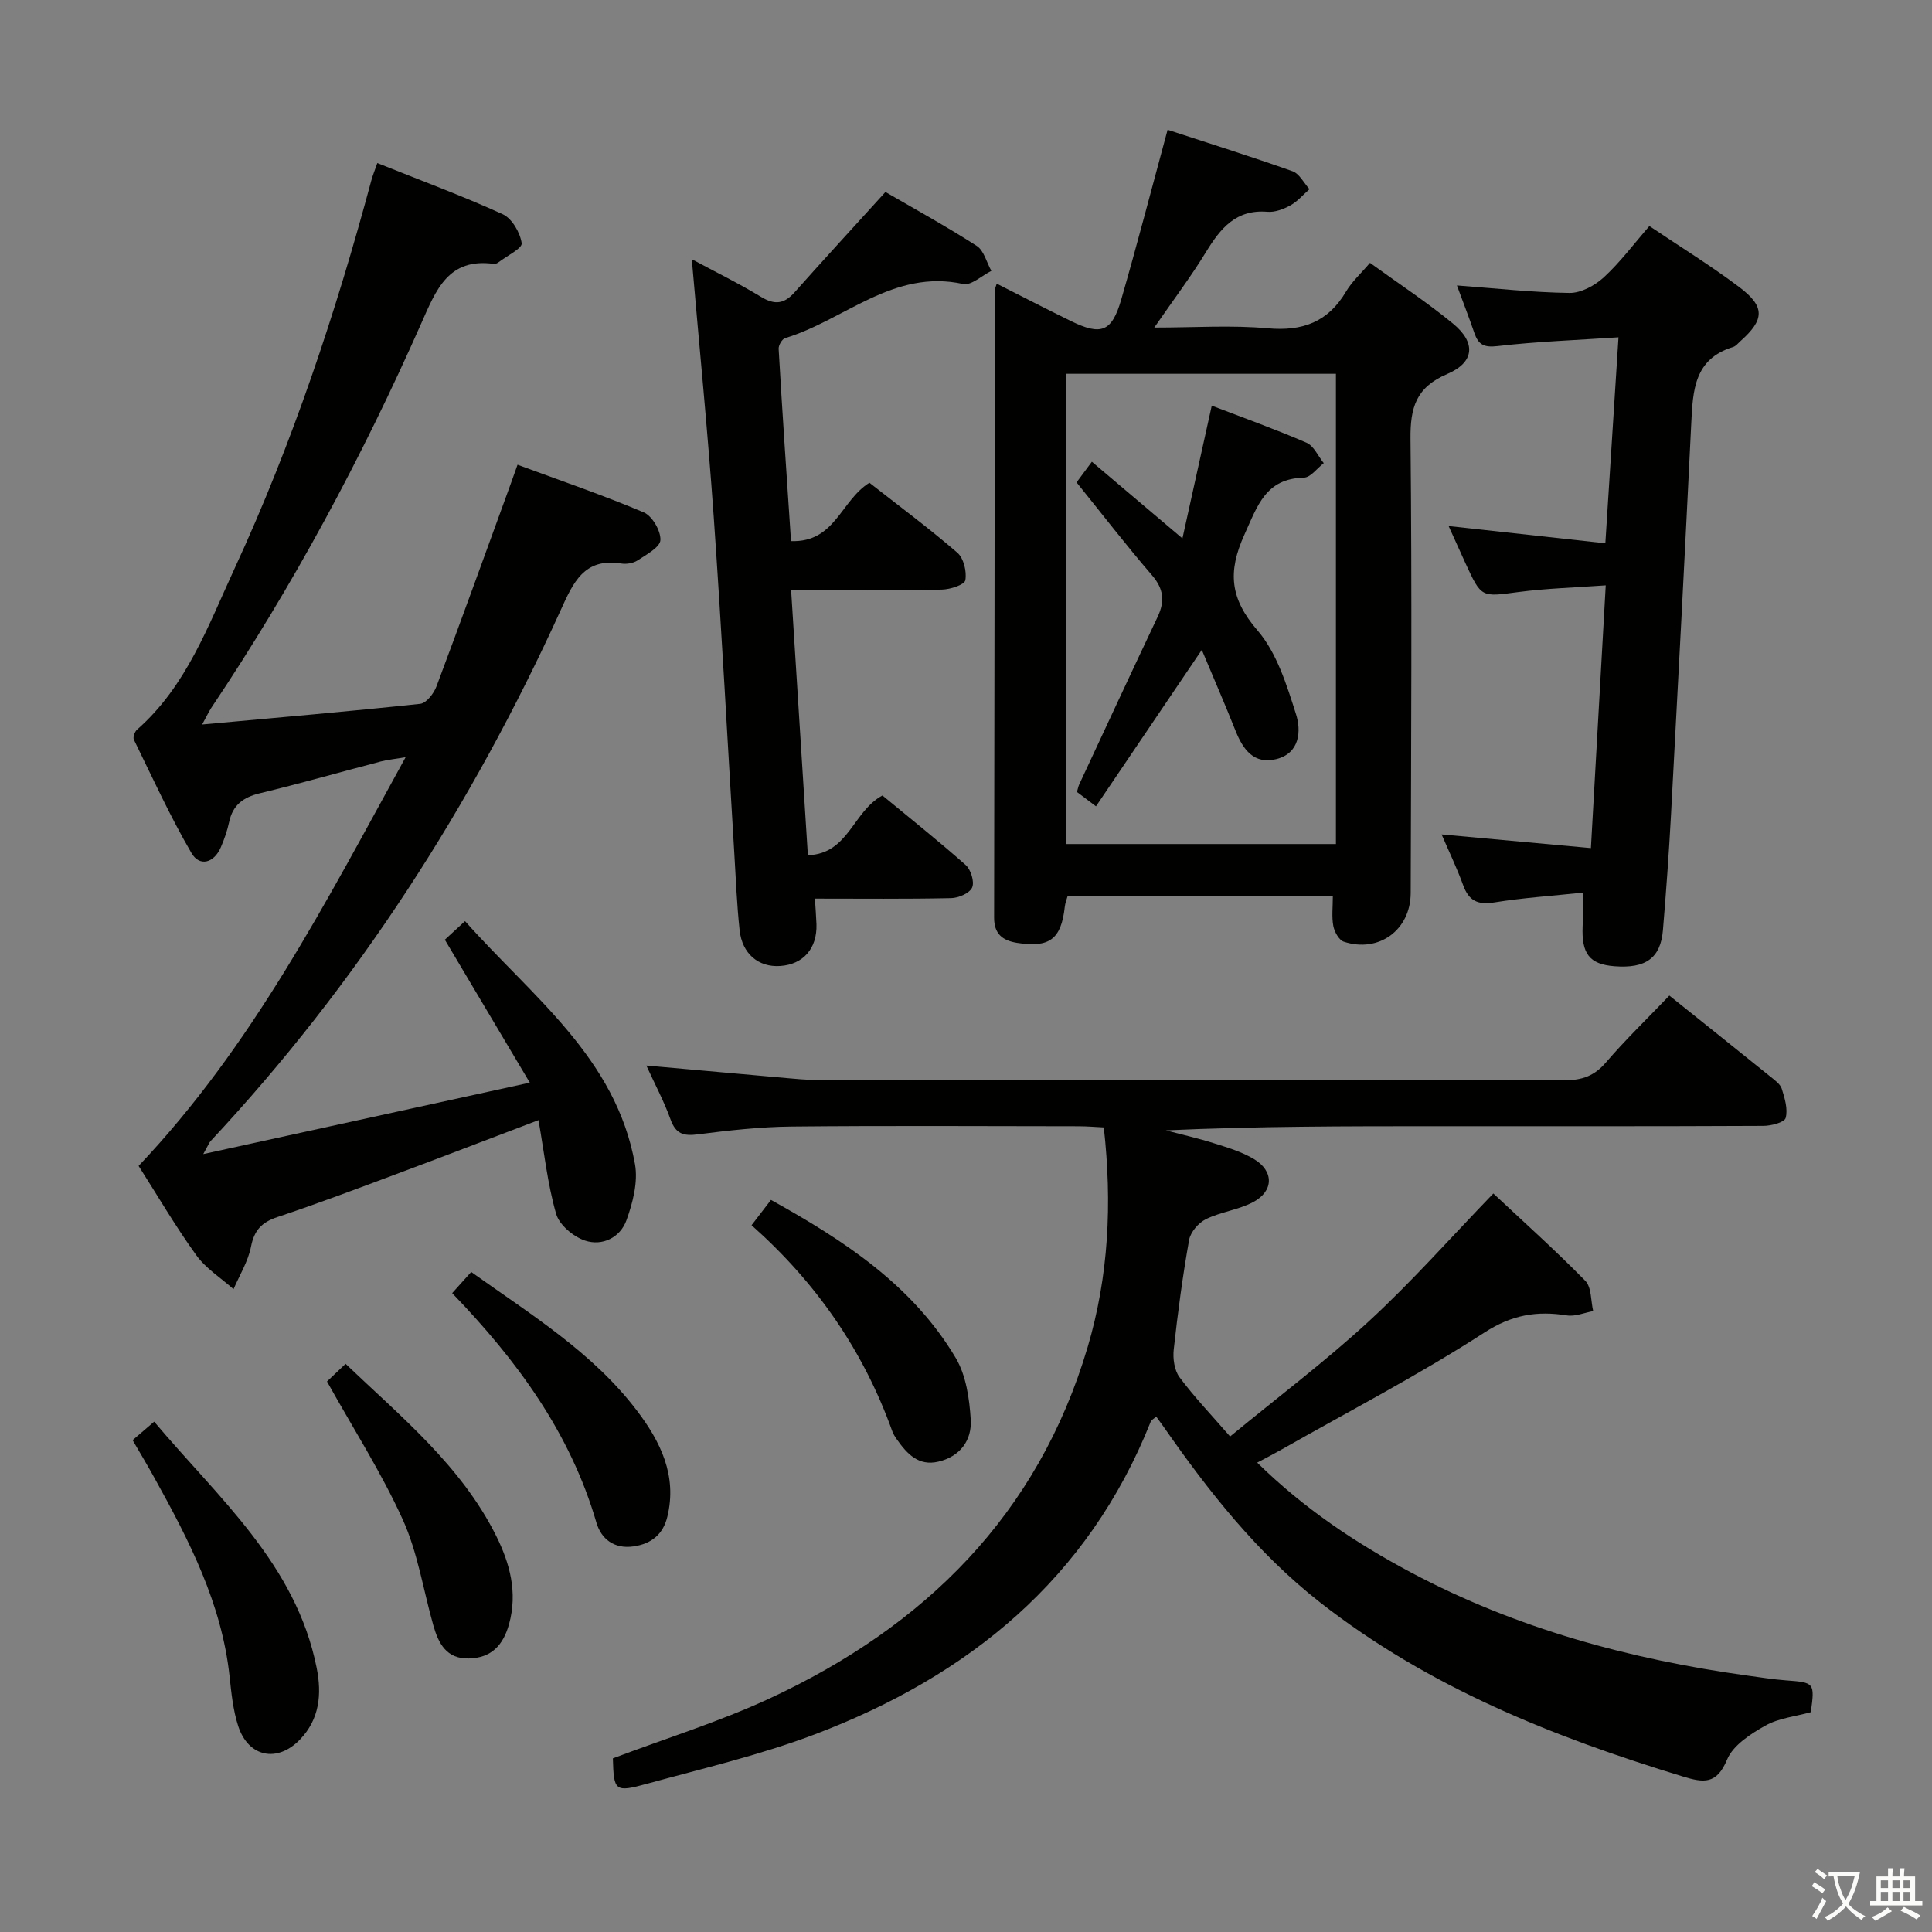 <svg enable-background="new 0 0 400 400" viewBox="0 0 400 400" xmlns="http://www.w3.org/2000/svg"><rect x="0" y="0" width="400" height="400" fill="#808080" stroke="none"/><path d="m377.9 391.2c-.2.3-.4.5-.6.8-.7-.6-1.4-1-2.2-1.5.2-.3.4-.5.5-.8.6.4 1.4.8 2.3 1.5zm-1.8 6.1c-.2-.2-.5-.4-.9-.6.4-.6.8-1.2 1.2-1.9s.7-1.3.9-1.9c.3.3.5.5.8.7-.7 1.3-1.4 2.6-2 3.7zm2.2-9c-.3.3-.5.5-.6.8-.6-.6-1.3-1.1-2-1.5.3-.3.5-.5.6-.7.6.5 1.3.9 2 1.4zm.3.2v-.9h2 4.5c-.3 1.3-.6 2.5-1 3.6s-.9 2.1-1.4 3c.4.5 1 1 1.6 1.4s1.2.8 1.9 1.1c-.3.2-.5.4-.8.8-.4-.3-1-.7-1.6-1.2s-1.2-1.1-1.6-1.6c-.5.6-1.1 1.1-1.7 1.6s-1.4.9-2.1 1.4c-.1-.3-.3-.5-.7-.8.6-.2 1.2-.5 1.9-1s1.4-1.1 2-1.8c-.5-.8-.9-1.6-1.2-2.5s-.6-2-.8-3.2c-.4.1-.7.1-1 .1zm2.5 2.7c.3 1 .7 1.7 1 2.2.3-.5.6-1.1 1-2s.6-1.9.9-3h-3.2-.4c.1.9.3 1.8.7 2.8z" fill="#fbfcfa"/><path d="m396.5 388.5v1.5 3.6h1.5v.9c-.4 0-1 0-1.7 0h-7.9c-.5 0-.9 0-1.2 0v-.9h1.3v-3.5c0-.7 0-1.2 0-1.6h2.4c0-.8 0-1.4 0-1.7h1c0 .3-.1.8-.1 1.7h1.5c0-.8 0-1.4 0-1.7h1c0 .3-.1.9-.1 1.7zm-8.2 9.2c-.2-.3-.5-.5-.8-.8.8-.3 1.4-.6 1.9-.9s1-.7 1.4-1.1c.3.3.6.5.9.8-1.6 1-2.8 1.6-3.4 2zm2.6-6.8v-1.6h-1.5v1.6zm0 2.7v-1.9h-1.5v1.9zm2.4-2.7v-1.6h-1.5v1.6zm0 2.7v-1.9h-1.5v1.9zm.2 2 .7-.8c.4.2.9.5 1.6.8s1.3.7 1.8 1c-.3.3-.5.5-.8.8-.4-.3-1.5-1-3.3-1.8zm2-4.7v-1.6h-1.4v1.6zm0 2.7v-1.9h-1.4v1.9z" fill="#fbfcfa"/><g fill="#010100"><path d="m345.62 206.12c7.19 5.76 14.08 11.25 20.93 16.79.9.73 2.04 1.53 2.35 2.52.61 1.95 1.3 4.21.8 6.03-.26.93-3.01 1.64-4.64 1.64-22.5.11-44.99.07-67.49.07-18.66 0-37.32 0-56.19.86 3.33.88 6.69 1.63 9.96 2.67 2.82.89 5.75 1.76 8.26 3.26 4.18 2.49 4.15 6.65-.16 8.93-3.03 1.6-6.69 2.01-9.78 3.53-1.53.75-3.18 2.68-3.47 4.3-1.34 7.51-2.35 15.08-3.18 22.67-.21 1.87.12 4.29 1.18 5.73 3.06 4.11 6.62 7.84 10.49 12.29 9.88-8.14 19.74-15.56 28.76-23.88 8.9-8.21 16.96-17.34 25.74-26.43 6.1 5.72 12.78 11.7 19.04 18.08 1.31 1.34 1.13 4.14 1.63 6.27-1.82.33-3.71 1.16-5.43.89-6.22-.98-11.38-.15-17.12 3.57-13.51 8.74-27.86 16.19-41.88 24.15-1.53.87-3.11 1.68-5.13 2.76 9.7 9.53 20.44 16.67 31.88 22.76 21.82 11.6 45.29 17.96 69.65 21.34 2.63.36 5.27.78 7.91.98 5.94.44 6.02.48 5.18 6.59-3.16.88-6.64 1.22-9.43 2.79-3.06 1.72-6.68 4.07-7.91 7.03-2.16 5.19-4.86 4.81-9.17 3.49-26.87-8.2-52.67-18.49-75.09-36.04-13.04-10.21-23.06-22.97-32.42-36.39-.47-.67-.96-1.32-1.51-2.08-.48.44-.99.69-1.15 1.09-12.95 32.51-37.65 52.59-69.45 64.67-11.27 4.28-23.13 7.05-34.79 10.25-6.72 1.85-6.91 1.52-7.1-5.25 10.9-4.12 22.01-7.56 32.47-12.41 32.09-14.91 55.52-37.98 65.82-72.71 4.35-14.69 5.11-29.71 3.35-45.51-1.71-.08-3.46-.24-5.22-.24-19.83-.02-39.66-.14-59.49.06-6.46.07-12.95.8-19.37 1.62-2.95.38-4.55-.11-5.62-3.09-1.34-3.73-3.23-7.27-5.01-11.16 9.97.89 19.59 1.76 29.21 2.61 1.82.16 3.64.34 5.46.34 51.83.02 103.65-.02 155.48.09 3.65.01 6.18-.93 8.58-3.75 4-4.66 8.45-8.95 13.07-13.78z"/><path d="m41.85 150c15.75-1.44 30.47-2.71 45.16-4.28 1.26-.14 2.81-2.14 3.36-3.61 5.25-13.99 10.31-28.05 15.43-42.1.39-1.06.76-2.12 1.35-3.79 8.91 3.29 17.65 6.27 26.13 9.86 1.75.74 3.54 3.81 3.45 5.73-.06 1.49-2.91 3.01-4.72 4.21-.89.59-2.3.82-3.38.65-7.7-1.24-9.96 3.95-12.55 9.67-18.38 40.42-42.09 77.37-72.47 109.9-.31.33-.47.81-1.53 2.7 22.75-4.98 44.31-9.69 67.61-14.79-6.27-10.55-11.8-19.86-17.59-29.59.89-.82 2.17-2 4.18-3.85 13.87 15.62 31.24 28.25 35.19 50.34.65 3.66-.45 7.94-1.76 11.57-1.29 3.6-5 5.43-8.59 4.23-2.41-.8-5.32-3.24-5.98-5.54-1.77-6.14-2.45-12.6-3.65-19.4-10.28 3.91-19.97 7.64-29.7 11.27-8.09 3.02-16.17 6.07-24.36 8.8-3.23 1.08-4.79 2.7-5.46 6.12-.6 3.06-2.36 5.88-3.62 8.81-2.61-2.33-5.74-4.28-7.73-7.06-4.35-6.04-8.12-12.5-11.92-18.46 23.55-24.85 38.69-54.46 55.28-84.62-2.49.42-3.85.55-5.16.89-8.35 2.19-16.65 4.56-25.03 6.58-3.44.83-5.6 2.43-6.35 5.95-.38 1.78-.99 3.54-1.71 5.21-1.42 3.3-4.4 4.11-6.09 1.21-4.41-7.57-8.06-15.58-11.92-23.47-.24-.49.17-1.65.65-2.07 10.27-9.02 14.75-21.59 20.23-33.44 11.92-25.83 20.89-52.76 28.27-80.23.29-1.09.73-2.14 1.25-3.64 8.86 3.55 17.55 6.76 25.96 10.59 1.92.88 3.61 3.8 3.93 6 .16 1.06-3.09 2.64-4.81 3.96-.25.19-.64.37-.93.33-9.5-1.32-12 5.43-15.06 12.33-12.27 27.73-26.56 54.38-43.47 79.59-.52.81-.93 1.69-1.89 3.44z"/><path d="m206.36 58.73c5.33 2.69 10.32 5.28 15.36 7.74 6.26 3.06 8.47 2.26 10.41-4.42 3.31-11.44 6.3-22.98 9.61-35.18 8.41 2.75 17.19 5.51 25.86 8.58 1.43.51 2.36 2.44 3.51 3.71-1.3 1.14-2.46 2.54-3.95 3.36-1.41.78-3.19 1.46-4.74 1.33-6.54-.55-9.74 3.44-12.74 8.34-3.09 5.06-6.69 9.82-10.7 15.63 8.39 0 15.99-.53 23.48.15 7.23.65 12.49-1.29 16.22-7.6 1.23-2.08 3.12-3.78 4.96-5.95 5.98 4.33 11.83 8.17 17.2 12.59 4.77 3.93 4.48 7.99-1.2 10.42-6.49 2.77-7.68 6.97-7.61 13.49.32 31.32.13 62.64.04 93.95-.02 7.69-6.6 12.48-13.85 10.1-1-.33-1.94-2.04-2.17-3.25-.36-1.9-.1-3.92-.1-6.21-18.51 0-36.6 0-54.91 0-.19.7-.51 1.46-.59 2.25-.74 6.7-3.19 8.52-9.89 7.45-3.06-.49-4.75-1.9-4.74-5.24.08-43.31.1-86.62.15-129.93-.01-.17.08-.33.39-1.31zm70.23 116.02c0-32.72 0-65.1 0-97.36-18.83 0-37.25 0-55.9 0v97.36z"/><path d="m163.77 112.03c9.14.32 10.25-8.34 16.23-12.08 5.88 4.61 12.23 9.32 18.2 14.47 1.32 1.14 1.99 3.93 1.66 5.71-.18.95-3.14 1.91-4.87 1.94-10.12.18-20.25.09-31.2.09 1.17 18.48 2.3 36.45 3.47 54.91 8.45-.29 9.31-9.09 15.44-12.37 5.58 4.61 11.54 9.35 17.23 14.39 1.08.96 1.86 3.49 1.34 4.66-.52 1.18-2.82 2.17-4.36 2.2-9.28.2-18.57.1-28.19.1.13 2.1.26 3.7.32 5.3.16 5.03-2.74 8.34-7.54 8.65-4.46.29-7.84-2.52-8.37-7.4-.57-5.29-.78-10.61-1.1-15.92-1.41-23.22-2.63-46.46-4.26-69.67-1.24-17.68-2.99-35.32-4.54-53.34 4.62 2.49 9.62 4.93 14.36 7.81 2.81 1.7 4.76 1.46 6.9-.94 6.06-6.81 12.23-13.52 18.83-20.79 5.85 3.4 12.51 7.06 18.9 11.16 1.5.96 2.04 3.41 3.03 5.17-1.96.97-4.17 3.08-5.83 2.72-14.47-3.18-24.6 7.5-36.86 11.2-.64.19-1.39 1.49-1.35 2.22.75 13.09 1.65 26.16 2.56 39.81z"/><path d="m327.71 184.81c-6.53.69-12.48 1.08-18.35 2.03-3.42.55-5.26-.34-6.43-3.57-1.28-3.53-2.92-6.93-4.46-10.51 10.41.95 20.42 1.87 30.91 2.83 1.04-18.48 2.03-35.99 3.07-54.4-6.35.46-12.27.62-18.11 1.39-7.65 1.01-7.62 1.22-10.91-5.93-1.1-2.4-2.18-4.8-3.51-7.74 10.9 1.2 21.33 2.34 32.45 3.57.92-14.44 1.78-27.96 2.72-42.64-8.69.58-16.92.87-25.07 1.82-2.81.33-3.95-.33-4.77-2.72-1.12-3.27-2.38-6.5-3.61-9.84 7.97.59 15.63 1.45 23.31 1.55 2.38.03 5.24-1.53 7.09-3.22 3.4-3.13 6.2-6.9 9.45-10.63 6.32 4.26 12.68 8.17 18.62 12.65 5.38 4.06 5.22 6.73.25 11.16-.5.44-.96 1.06-1.55 1.24-8.05 2.44-8.32 9-8.65 15.74-1.32 27.06-2.74 54.11-4.2 81.16-.43 7.96-1.01 15.91-1.67 23.85-.48 5.76-3.57 7.96-10.03 7.45-5.17-.4-6.85-2.56-6.59-8.35.11-1.96.04-3.92.04-6.89z"/><path d="m27.46 298.17c1.52-1.31 2.74-2.36 4.46-3.83 13.33 15.86 29.34 29.46 33.64 50.96 1.09 5.46.61 10.63-3.46 14.86-4.7 4.87-10.7 3.64-12.79-2.82-1.06-3.28-1.41-6.81-1.78-10.27-1.62-15.05-8.37-28.14-15.55-41.08-1.36-2.47-2.81-4.89-4.52-7.82z"/><path d="m155.6 253.67c1.54-2.01 2.64-3.44 4.02-5.24 15.16 8.41 29.29 17.65 38.25 32.71 2.15 3.62 2.84 8.44 3.11 12.78.26 4.25-2.17 7.63-6.7 8.7-4.11.97-6.47-1.61-8.56-4.56-.38-.54-.76-1.12-.98-1.73-5.96-16.62-15.67-30.71-29.14-42.66z"/><path d="m67.7 286.02c.94-.9 2.25-2.13 3.85-3.65 11.6 11.07 23.92 21.1 31.16 35.58 2.85 5.71 4.49 11.75 2.69 18.28-1.2 4.36-3.64 7.04-8.35 7.14-4.62.1-6.27-3.12-7.33-6.84-2.08-7.32-3.22-15.06-6.33-21.91-4.44-9.79-10.3-18.92-15.69-28.6z"/><path d="m93.62 267.73c1.59-1.77 2.68-2.98 3.94-4.38 12.44 8.87 25.12 16.65 34.25 28.63 4.92 6.45 8.44 13.53 6.35 22.07-.89 3.63-3.31 5.59-7.01 6.12-4.04.58-6.7-1.6-7.67-4.93-5.4-18.56-16.42-33.56-29.86-47.51z"/><path d="m250.88 83.99c6.39 2.45 13.1 4.85 19.62 7.67 1.52.66 2.4 2.78 3.57 4.23-1.37 1.05-2.72 2.97-4.12 3-7.92.2-9.57 5.77-12.29 11.76-3.52 7.75-3 13.27 2.69 19.87 4.01 4.65 6.04 11.27 7.97 17.33 1.1 3.44.83 8.07-4.05 9.31-4.64 1.17-6.92-1.97-8.47-5.88-2.14-5.38-4.45-10.69-6.98-16.73-7.6 11.23-14.68 21.69-21.91 32.39-1.86-1.41-2.89-2.18-3.94-2.97.19-.64.27-1.12.46-1.54 5.4-11.58 10.78-23.18 16.25-34.73 1.52-3.21 1.26-5.78-1.17-8.6-5.31-6.16-10.28-12.61-15.62-19.23.77-1.04 1.72-2.32 3.17-4.27 6.15 5.2 12.06 10.2 18.75 15.87 2.07-9.31 4.03-18.21 6.07-27.48z"/></g></svg>